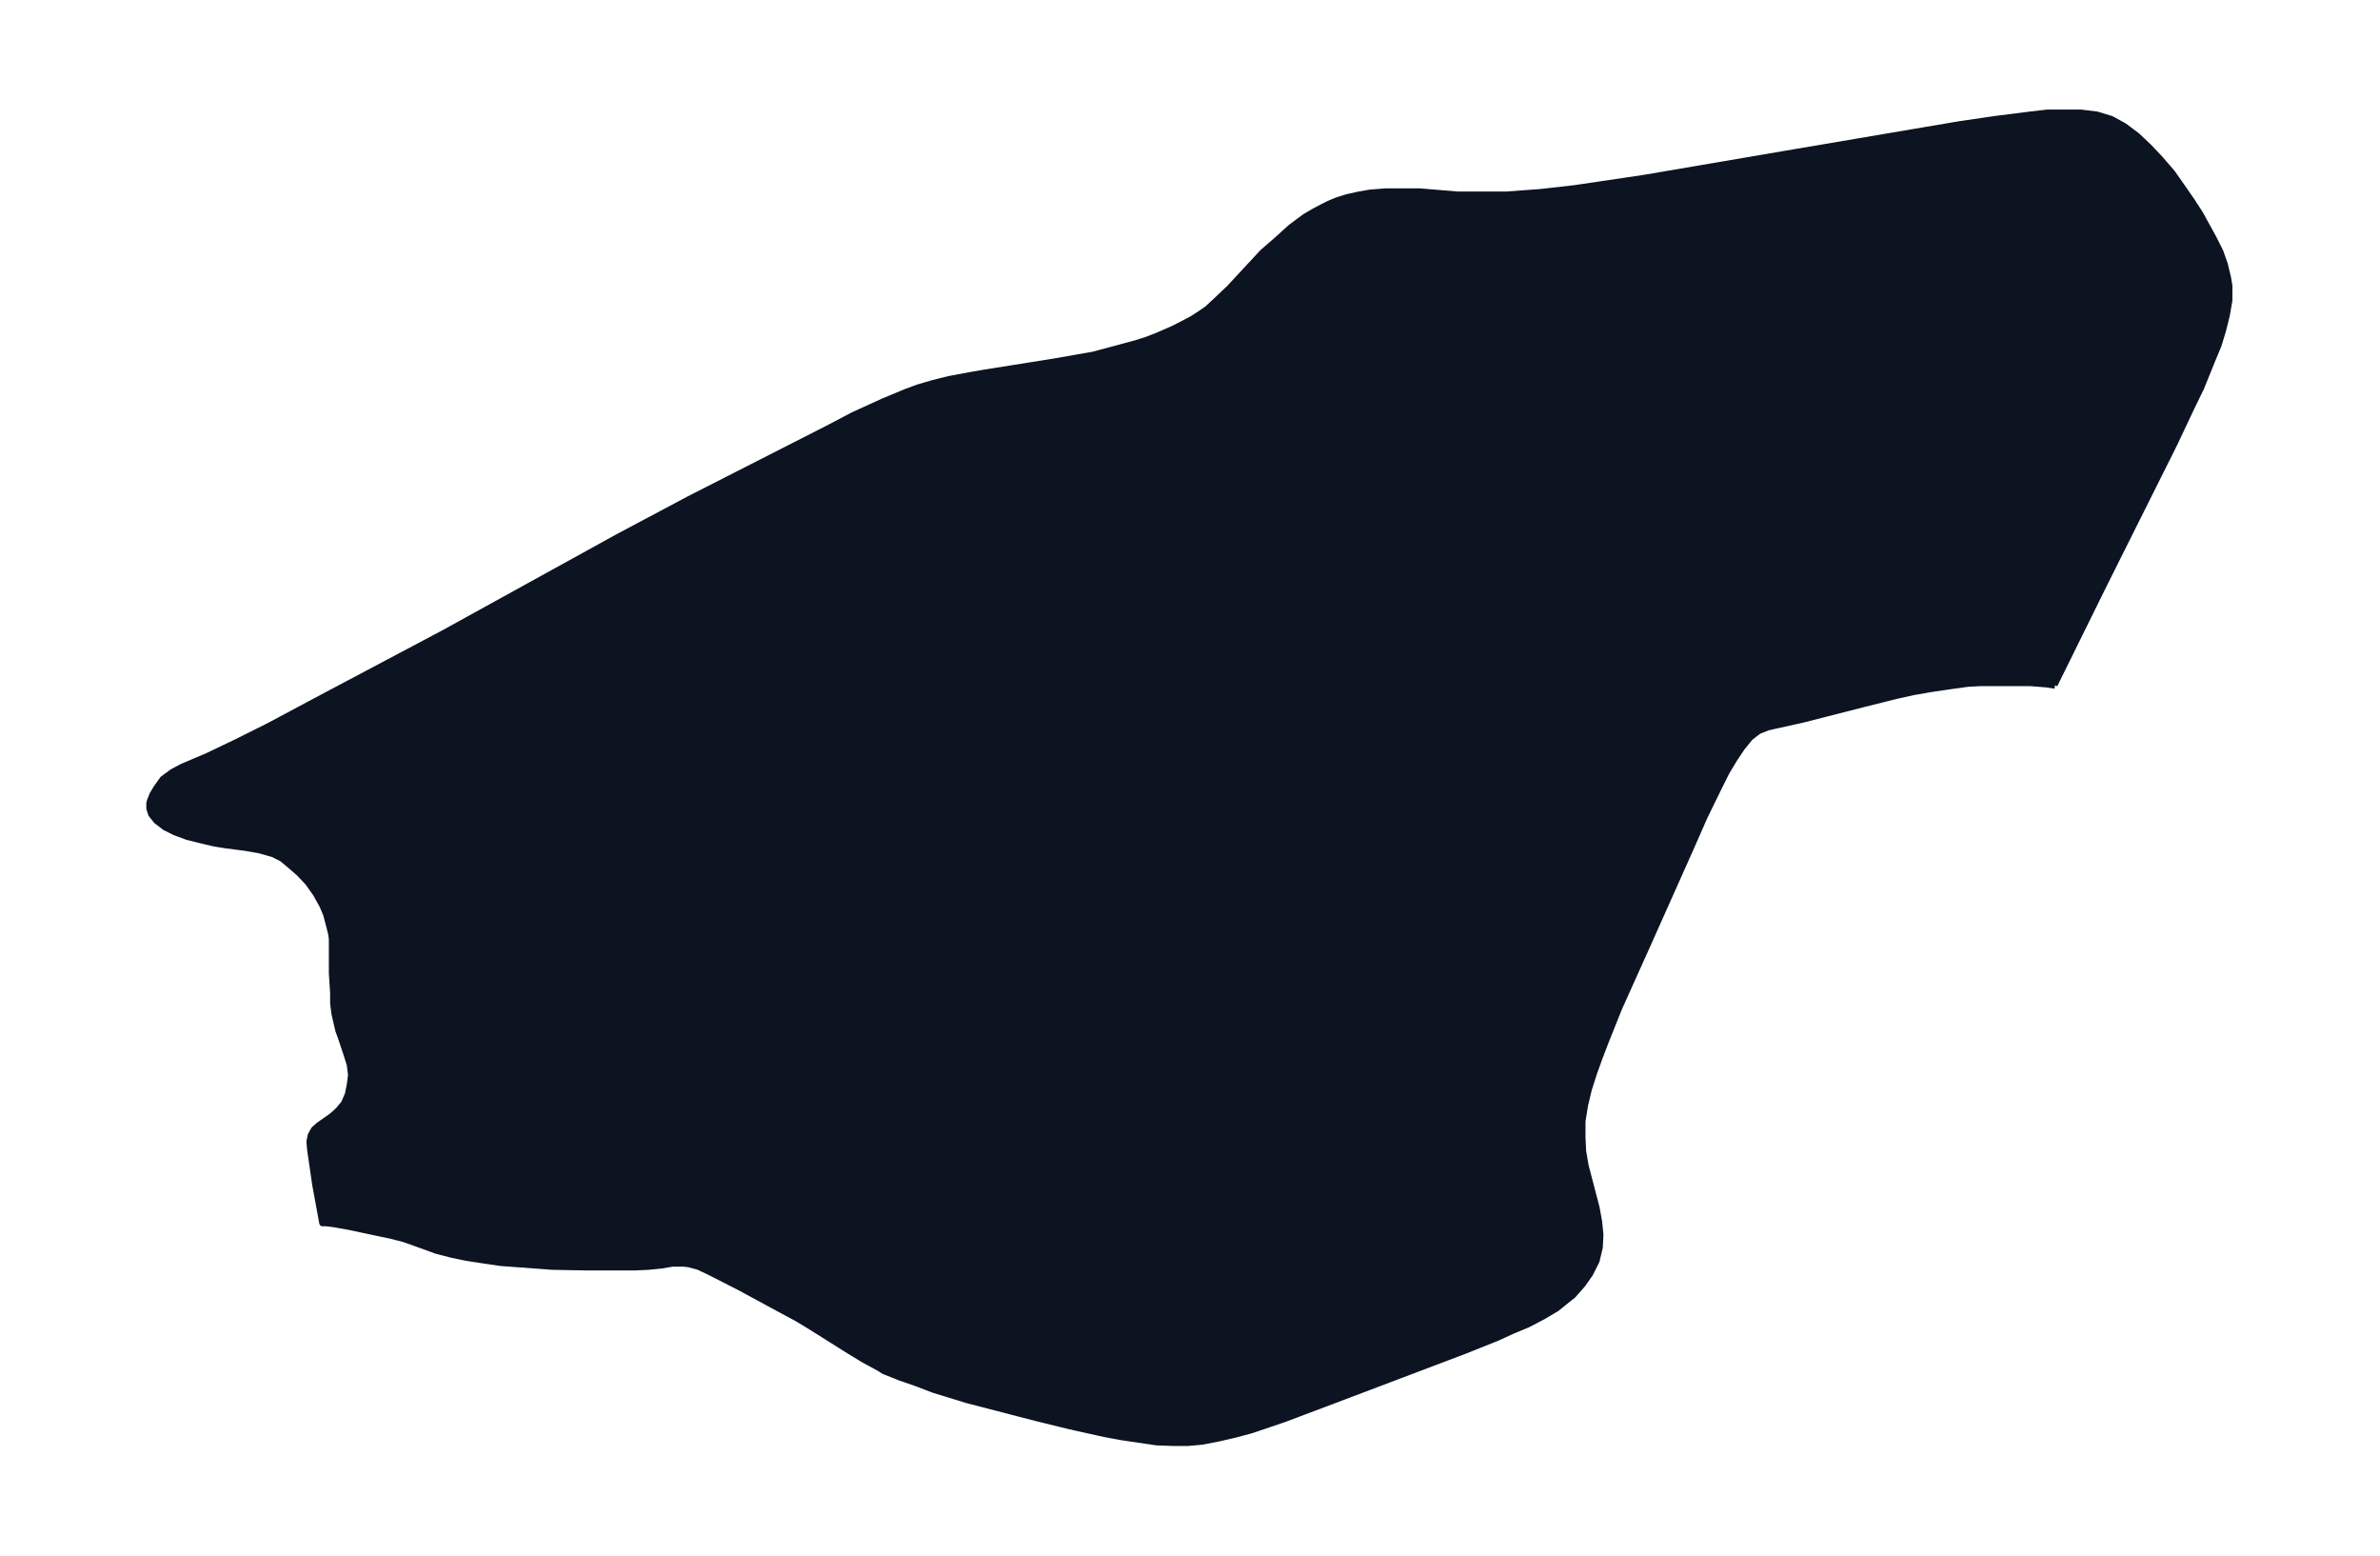 <svg xmlns="http://www.w3.org/2000/svg" xmlns:xlink="http://www.w3.org/1999/xlink" width="495.4" height="323.7" viewBox="0 0 371.5 242.8"><defs><style>*{stroke-linejoin:round;stroke-linecap:butt}</style></defs><g id="figure_1"><path id="patch_1" fill="none" d="M0 242.8h371.5V0H0z"/><g id="axes_1"><g id="PatchCollection_1"><defs><path id="mdbc931521d" stroke="#0c1321" d="m320.8-135.8-1.3-.2-2.5-.2H309l-1.8.1-2.9.4-2.7.4-2.9.5-2.7.6-5.2 1.3-9.4 2.4-5.4 1.2-1.5.6-1.3 1-1.3 1.6-1.2 1.8-1.2 2-1.1 2.2-2.3 4.7-2.2 5-6.7 15-4.5 10-2 5-1 2.6-.9 2.5-.8 2.5-.6 2.5-.4 2.5v2.5l.1 2.2.4 2.3 1.7 6.5.4 2.2.2 2-.1 2-.5 2.1-1 2-1.2 1.7-1.5 1.7-.4.3-2.1 1.7-2.2 1.3-2.3 1.2-2.4 1-2.4 1.1-5 2-20.6 7.8-7.7 2.9-5 1.7-2.6.7-2.6.6-2.6.5-2.2.2h-2.2l-2.7-.1-2.7-.4-2.7-.4-2.7-.5-5.4-1.2-5.3-1.3-5.4-1.4-5.4-1.4-2.6-.8-2.6-.8-2.6-1-2.6-.9-2.5-1-.8-.5-2.4-1.3-2.3-1.4-6.2-3.9-2-1.2-2.8-1.5-5.9-3.2-4.9-2.5-1.7-.8-1.5-.4-.9-.1h-1.6l-1.8.3-2 .2-2.1.1h-7.5l-5.4-.1-5.4-.4-2.7-.2-2.7-.4-2.6-.4-2.4-.5-2.3-.6-3.3-1.2-1.7-.6-1.9-.5-1.9-.4-4.7-1-2.2-.4-1.5-.2h-.6l-1.1-6-.8-5.5-.1-1.2.2-1 .5-.9.8-.7 2-1.4 1-.9.9-1.1.6-1.4.3-1.5.2-1.5-.2-1.6-.4-1.3-1-3-.4-1.1-.3-1.3-.3-1.3-.2-1.6v-1.6l-.2-3.1v-5.3l-.1-.8-.4-1.6-.4-1.5-.6-1.4-1-1.8-1.2-1.7-1.4-1.5-1.5-1.3-1.2-1-1.4-.7-2.1-.6-2.3-.4-3.1-.4-1.8-.3-2.1-.5-2-.5-1.9-.7-1.6-.8-1.3-1-.8-1-.3-.9v-.8l.1-.4.4-1 .3-.5.3-.5 1-1.4 1.5-1.1 1.5-.8 4-1.7L37-127l4.8-2.4 7.5-4 20-10.6L96.5-159l11.1-5.9 21.6-11 4-2.1 4.6-2.1 3.6-1.5 1.9-.7 2.4-.7 2.4-.6 3.2-.6 2.3-.4 10.7-1.7 4-.7 2.3-.4 3-.8 3.7-1 1.6-.5 1.8-.7 2.3-1 1.4-.7 1.7-.9 1.4-.9 1-.7 1.5-1.4 1.9-1.8 5.2-5.6 2.3-2 2.1-1.9 1.2-.9 1.1-.8 1.2-.7 1.3-.7 1.2-.6 1.2-.5 1.6-.5 1.8-.4 1.7-.3 2.5-.2h5.3l6 .5h7.5l2.7-.2 2.7-.2 5.3-.6 5.4-.8 5.4-.8 21.7-3.7 27.7-4.7 5.5-.8 5.5-.7 2.6-.3h5.2l2.5.3 2.3.7 2 1.1 2 1.5 1.8 1.7 1.8 1.9 1.9 2.2 1.4 2 1.6 2.3 1.3 2 1.1 2 1.1 2 1 2 .7 2 .5 2.1.2 1.2v2.3l-.4 2.3-.6 2.4-.7 2.3-1 2.4-1.7 4.2-1.7 3.5-2.5 5.3-11 22-7.7 15.6"/></defs><g clip-path="url(#p1df7ede11f)"><use xlink:href="#mdbc931521d" y="242.8" fill="#0c1321" stroke="#0c1321"/></g></g></g></g><defs><clipPath id="p1df7ede11f"><path d="M7.2 7.2h357.1v228.4H7.2z"/></clipPath></defs></svg>